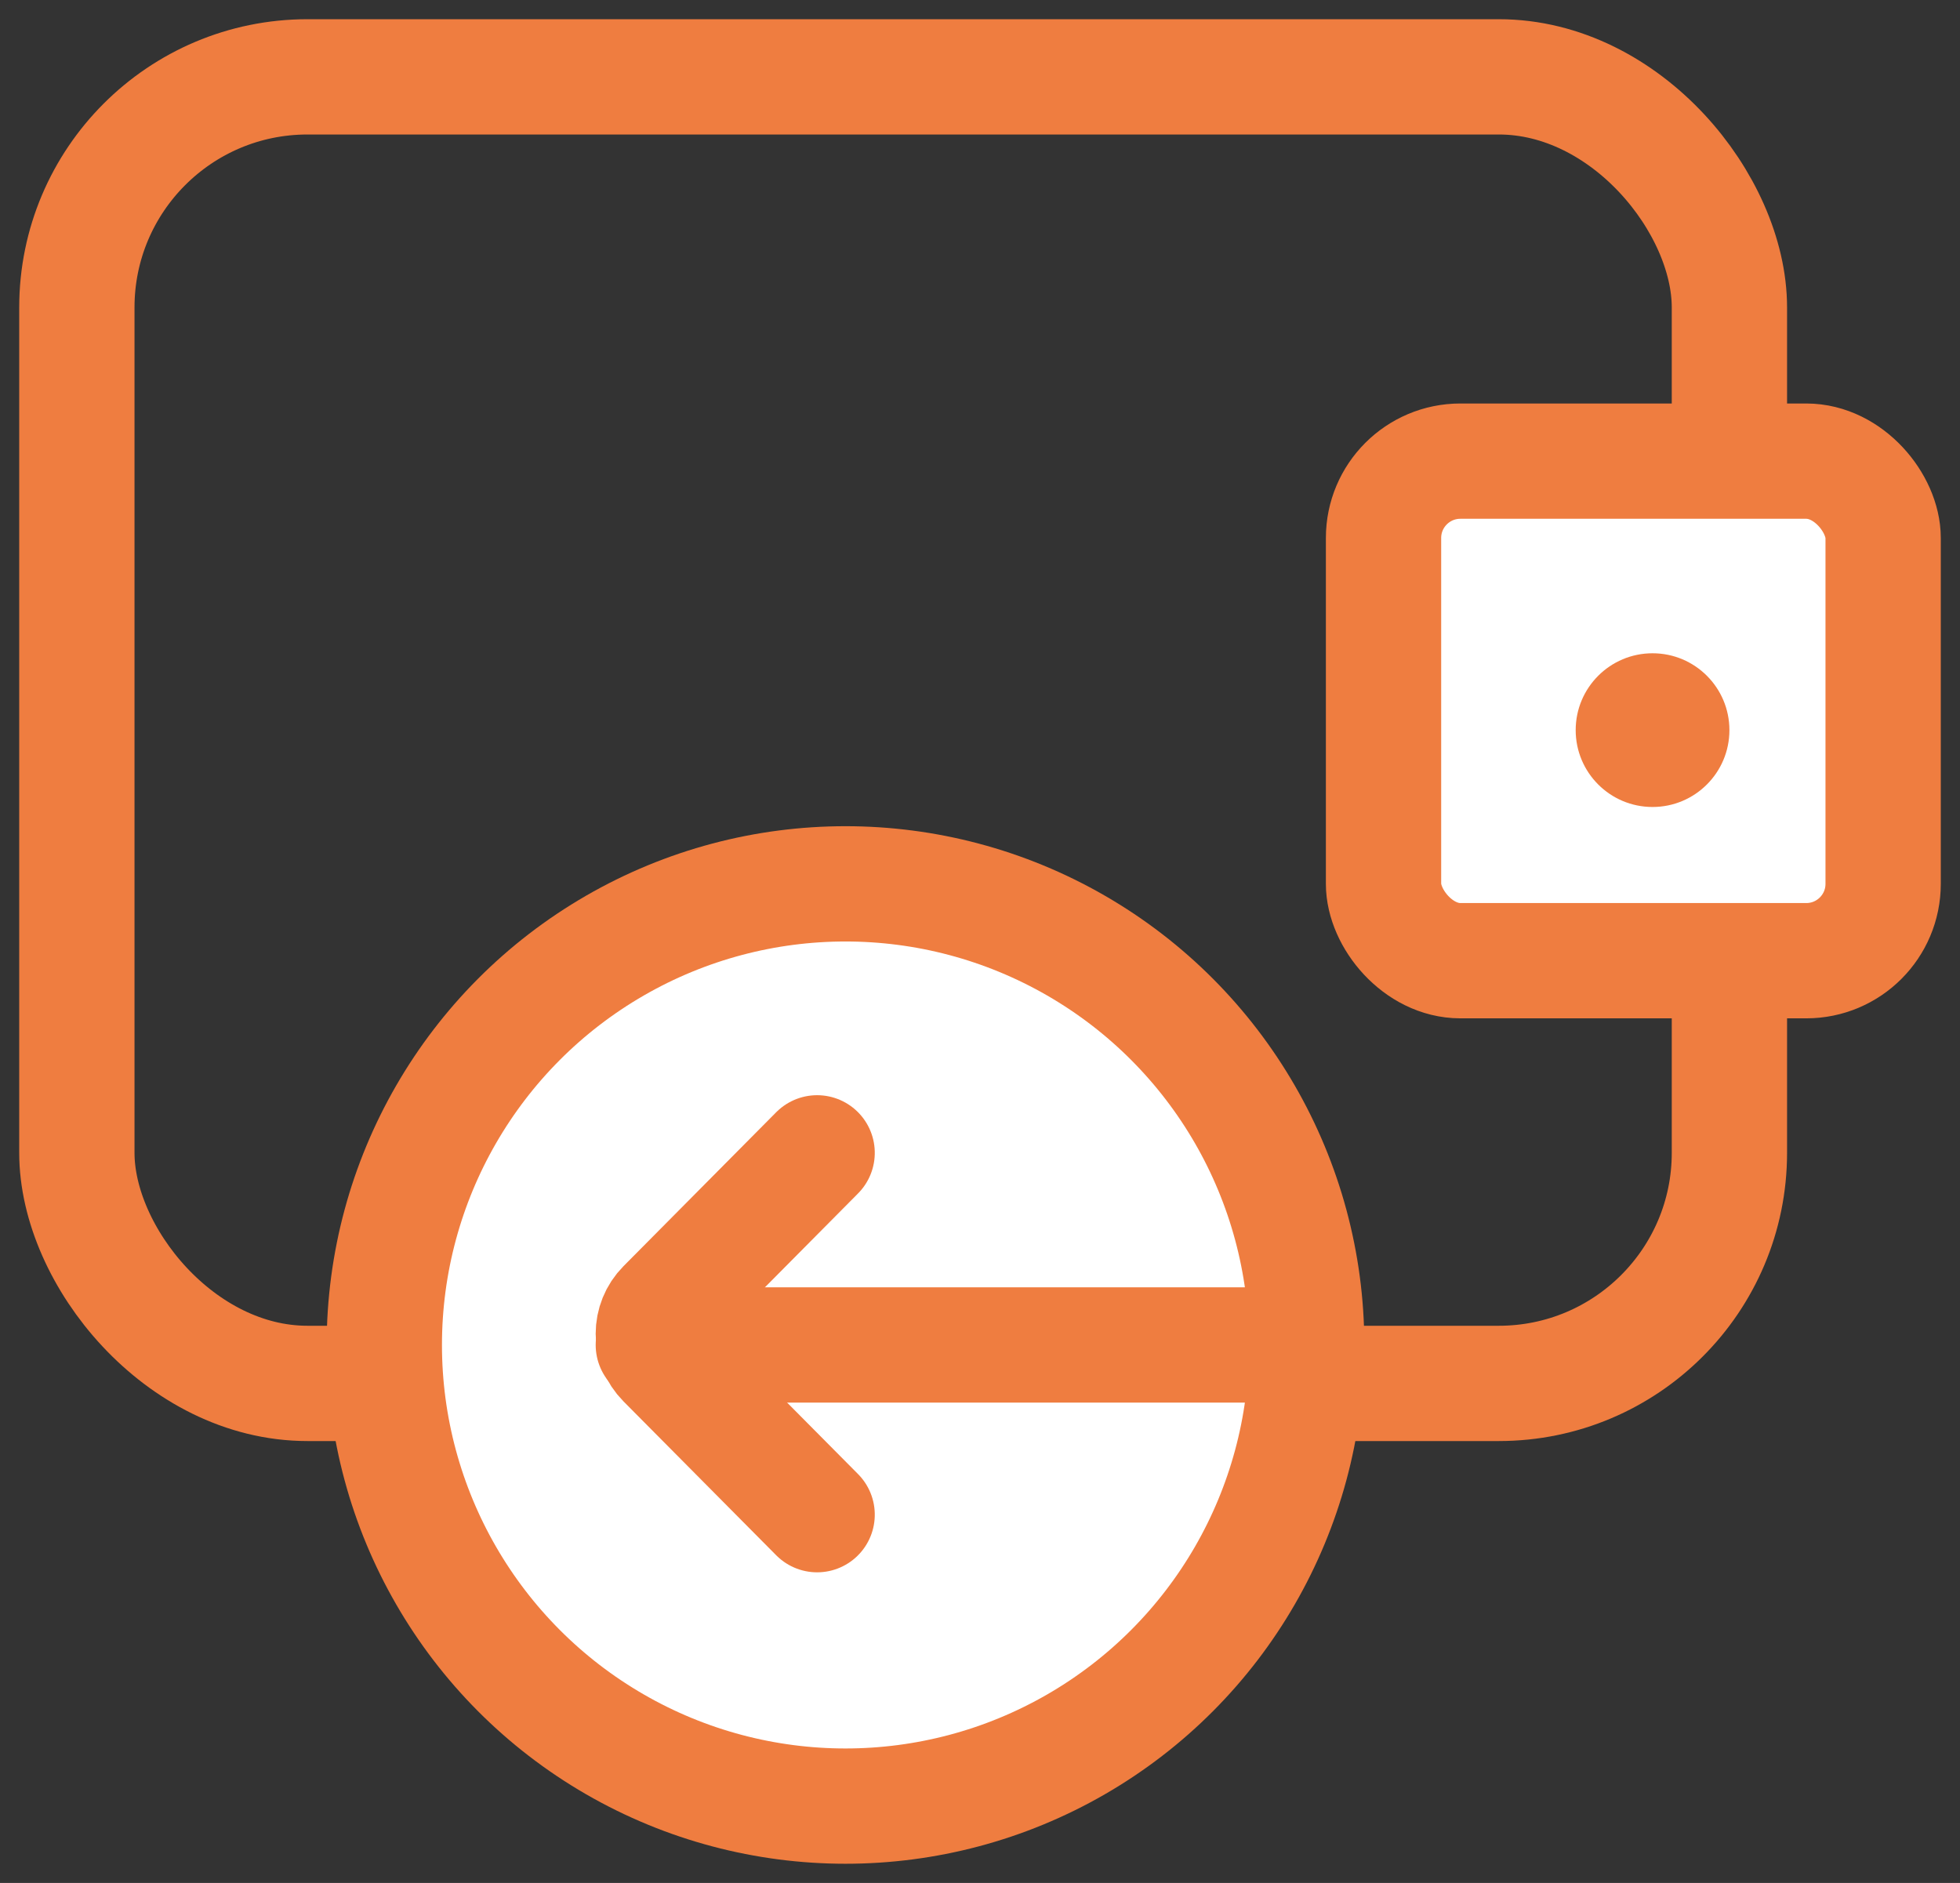 <?xml version="1.0" encoding="UTF-8"?>
<svg width="51px" height="49px" viewBox="0 0 51 49" version="1.1" xmlns="http://www.w3.org/2000/svg">
    <rect x="0" y="0" width="51" height="49" fill="#333333" stroke="none"/>
    <g  stroke="none" stroke-width="1" fill="none" fill-rule="evenodd">
        <g  transform="translate(-1026, -1828)">
            <g  transform="translate(149, 1521)">
                <g  transform="translate(879, 309)">
                    <rect  stroke="#EF7D40" stroke-width="3" x="0" y="0" width="43" height="34" rx="6"></rect>
                    <rect  stroke="#EF7D40" stroke-width="3" fill="#FFFFFF" x="34" y="10" width="13" height="13" rx="2"></rect>
                    <circle  fill="#EF7D40" cx="41" cy="17" r="2"></circle>
                    <circle  stroke="#EF7D40" stroke-width="3" fill="#FFFFFF" cx="20" cy="33" r="12"></circle>
                    <path d="M15,33 L31.011,33"  stroke="#EF7D40" stroke-width="3" stroke-linecap="round"></path>
                    <path d="M12.423,30.577 L16.427,34.549 C16.817,34.936 17.446,34.936 17.836,34.549 L21.839,30.577"  stroke="#EF7D40" stroke-width="3" stroke-linecap="round" stroke-linejoin="round" transform="translate(17.131, 32.708) rotate(90) translate(-17.131, -32.708) "></path>
                </g>
            </g>
        </g>
    </g>
</svg>